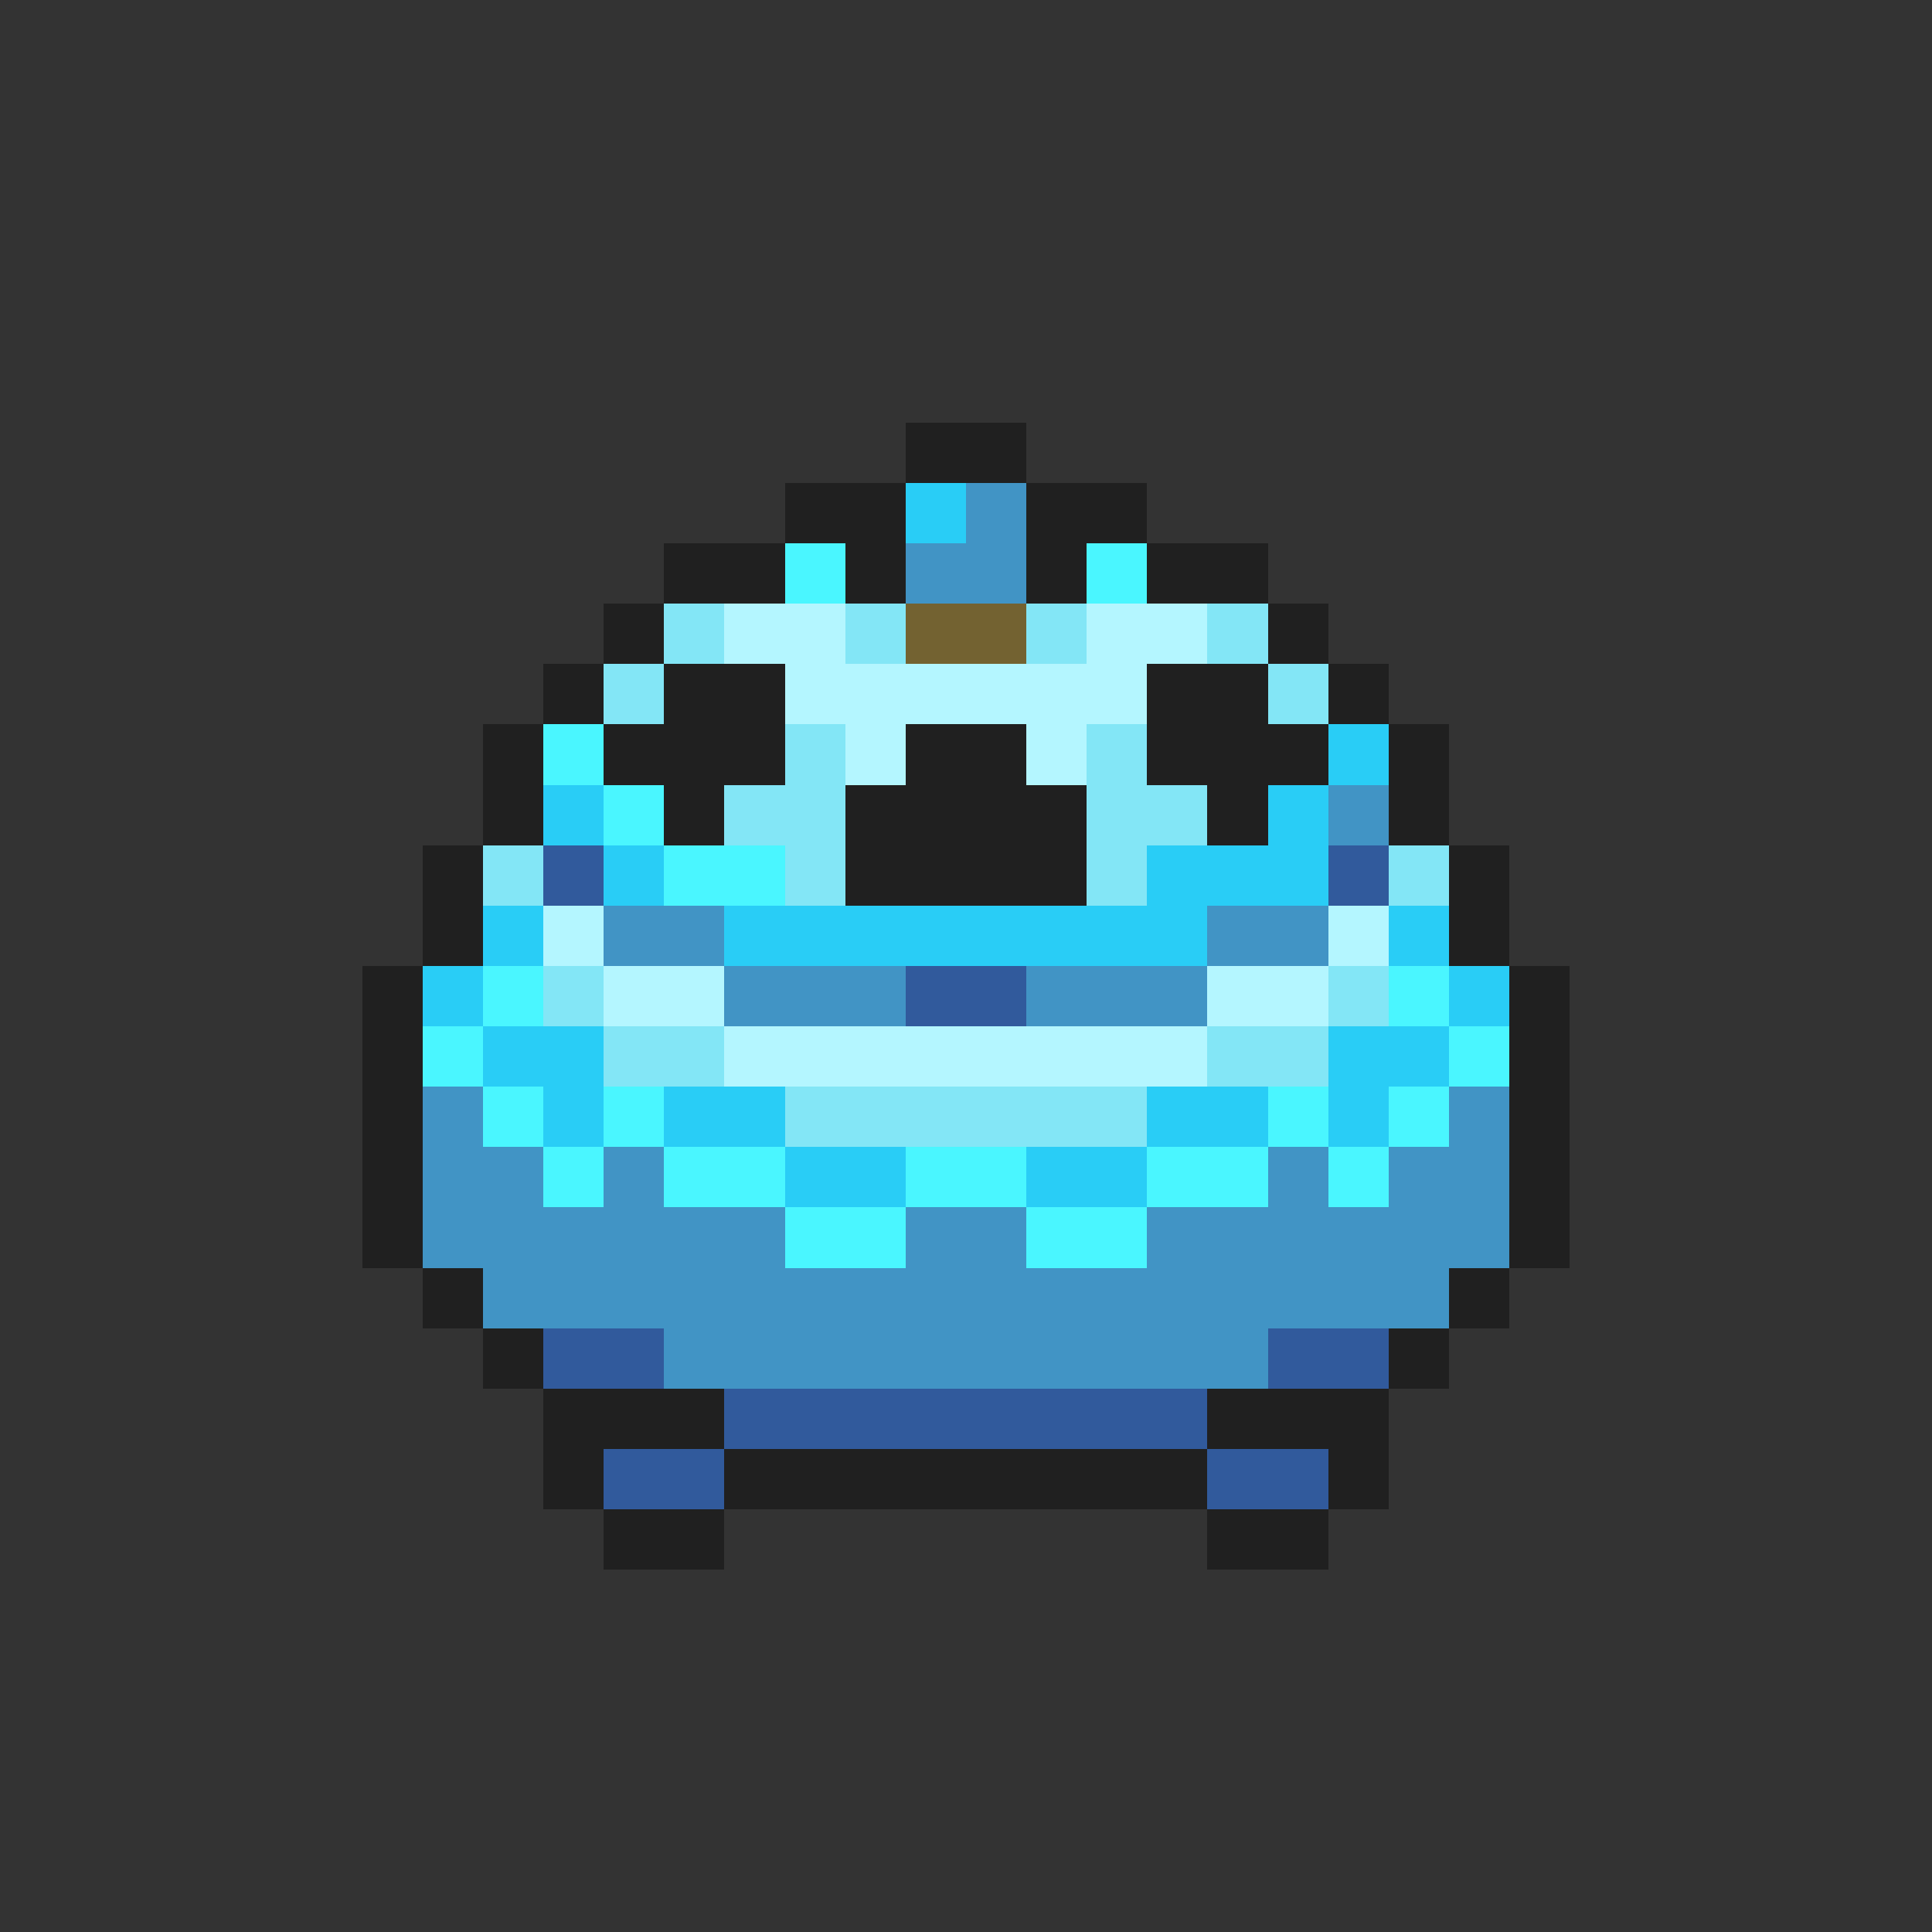 <svg xmlns="http://www.w3.org/2000/svg" viewBox="0 -0.5 32 32" shape-rendering="crispEdges">
<rect x="0" y="-0.5" width="32" height="32" fill="#333333" stroke="none"/>
<path stroke="#202020" d="M15 7h2M13 8h2M17 8h2M11 9h2M14 9h1M17 9h1M19 9h2M10 10h1M21 10h1M9 11h1M11 11h2M19 11h2M22 11h1M8 12h1M10 12h3M15 12h2M19 12h3M23 12h1M8 13h1M11 13h1M14 13h4M20 13h1M23 13h1M7 14h1M14 14h4M24 14h1M7 15h1M24 15h1M6 16h1M25 16h1M6 17h1M25 17h1M6 18h1M25 18h1M6 19h1M25 19h1M6 20h1M25 20h1M7 21h1M24 21h1M8 22h1M23 22h1M9 23h3M20 23h3M9 24h1M12 24h8M22 24h1M10 25h2M20 25h2" />
<path stroke="#29cdf6" d="M15 8h1M22 12h1M9 13h1M21 13h1M10 14h1M19 14h3M8 15h1M12 15h8M23 15h1M7 16h1M24 16h1M8 17h2M22 17h2M9 18h1M11 18h2M19 18h2M22 18h1M13 19h2M17 19h2" />
<path stroke="#4194c5" d="M16 8h1M15 9h2M22 13h1M10 15h2M20 15h2M12 16h3M17 16h3M7 18h1M24 18h1M7 19h2M10 19h1M21 19h1M23 19h2M7 20h6M15 20h2M19 20h6M8 21h16M11 22h10" />
<path stroke="#4af6ff" d="M13 9h1M18 9h1M9 12h1M10 13h1M11 14h2M8 16h1M23 16h1M7 17h1M24 17h1M8 18h1M10 18h1M21 18h1M23 18h1M9 19h1M11 19h2M15 19h2M19 19h2M22 19h1M13 20h2M17 20h2" />
<path stroke="#83e6f6" d="M11 10h1M14 10h1M17 10h1M20 10h1M10 11h1M21 11h1M13 12h1M18 12h1M12 13h2M18 13h2M8 14h1M13 14h1M18 14h1M23 14h1M9 16h1M22 16h1M10 17h2M20 17h2M13 18h6" />
<path stroke="#b4f6ff" d="M12 10h2M18 10h2M13 11h6M14 12h1M17 12h1M9 15h1M22 15h1M10 16h2M20 16h2M12 17h8" />
<path stroke="#736231" d="M15 10h2" />
<path stroke="#315a9c" d="M9 14h1M22 14h1M15 16h2M9 22h2M21 22h2M12 23h8M10 24h2M20 24h2" />
</svg>